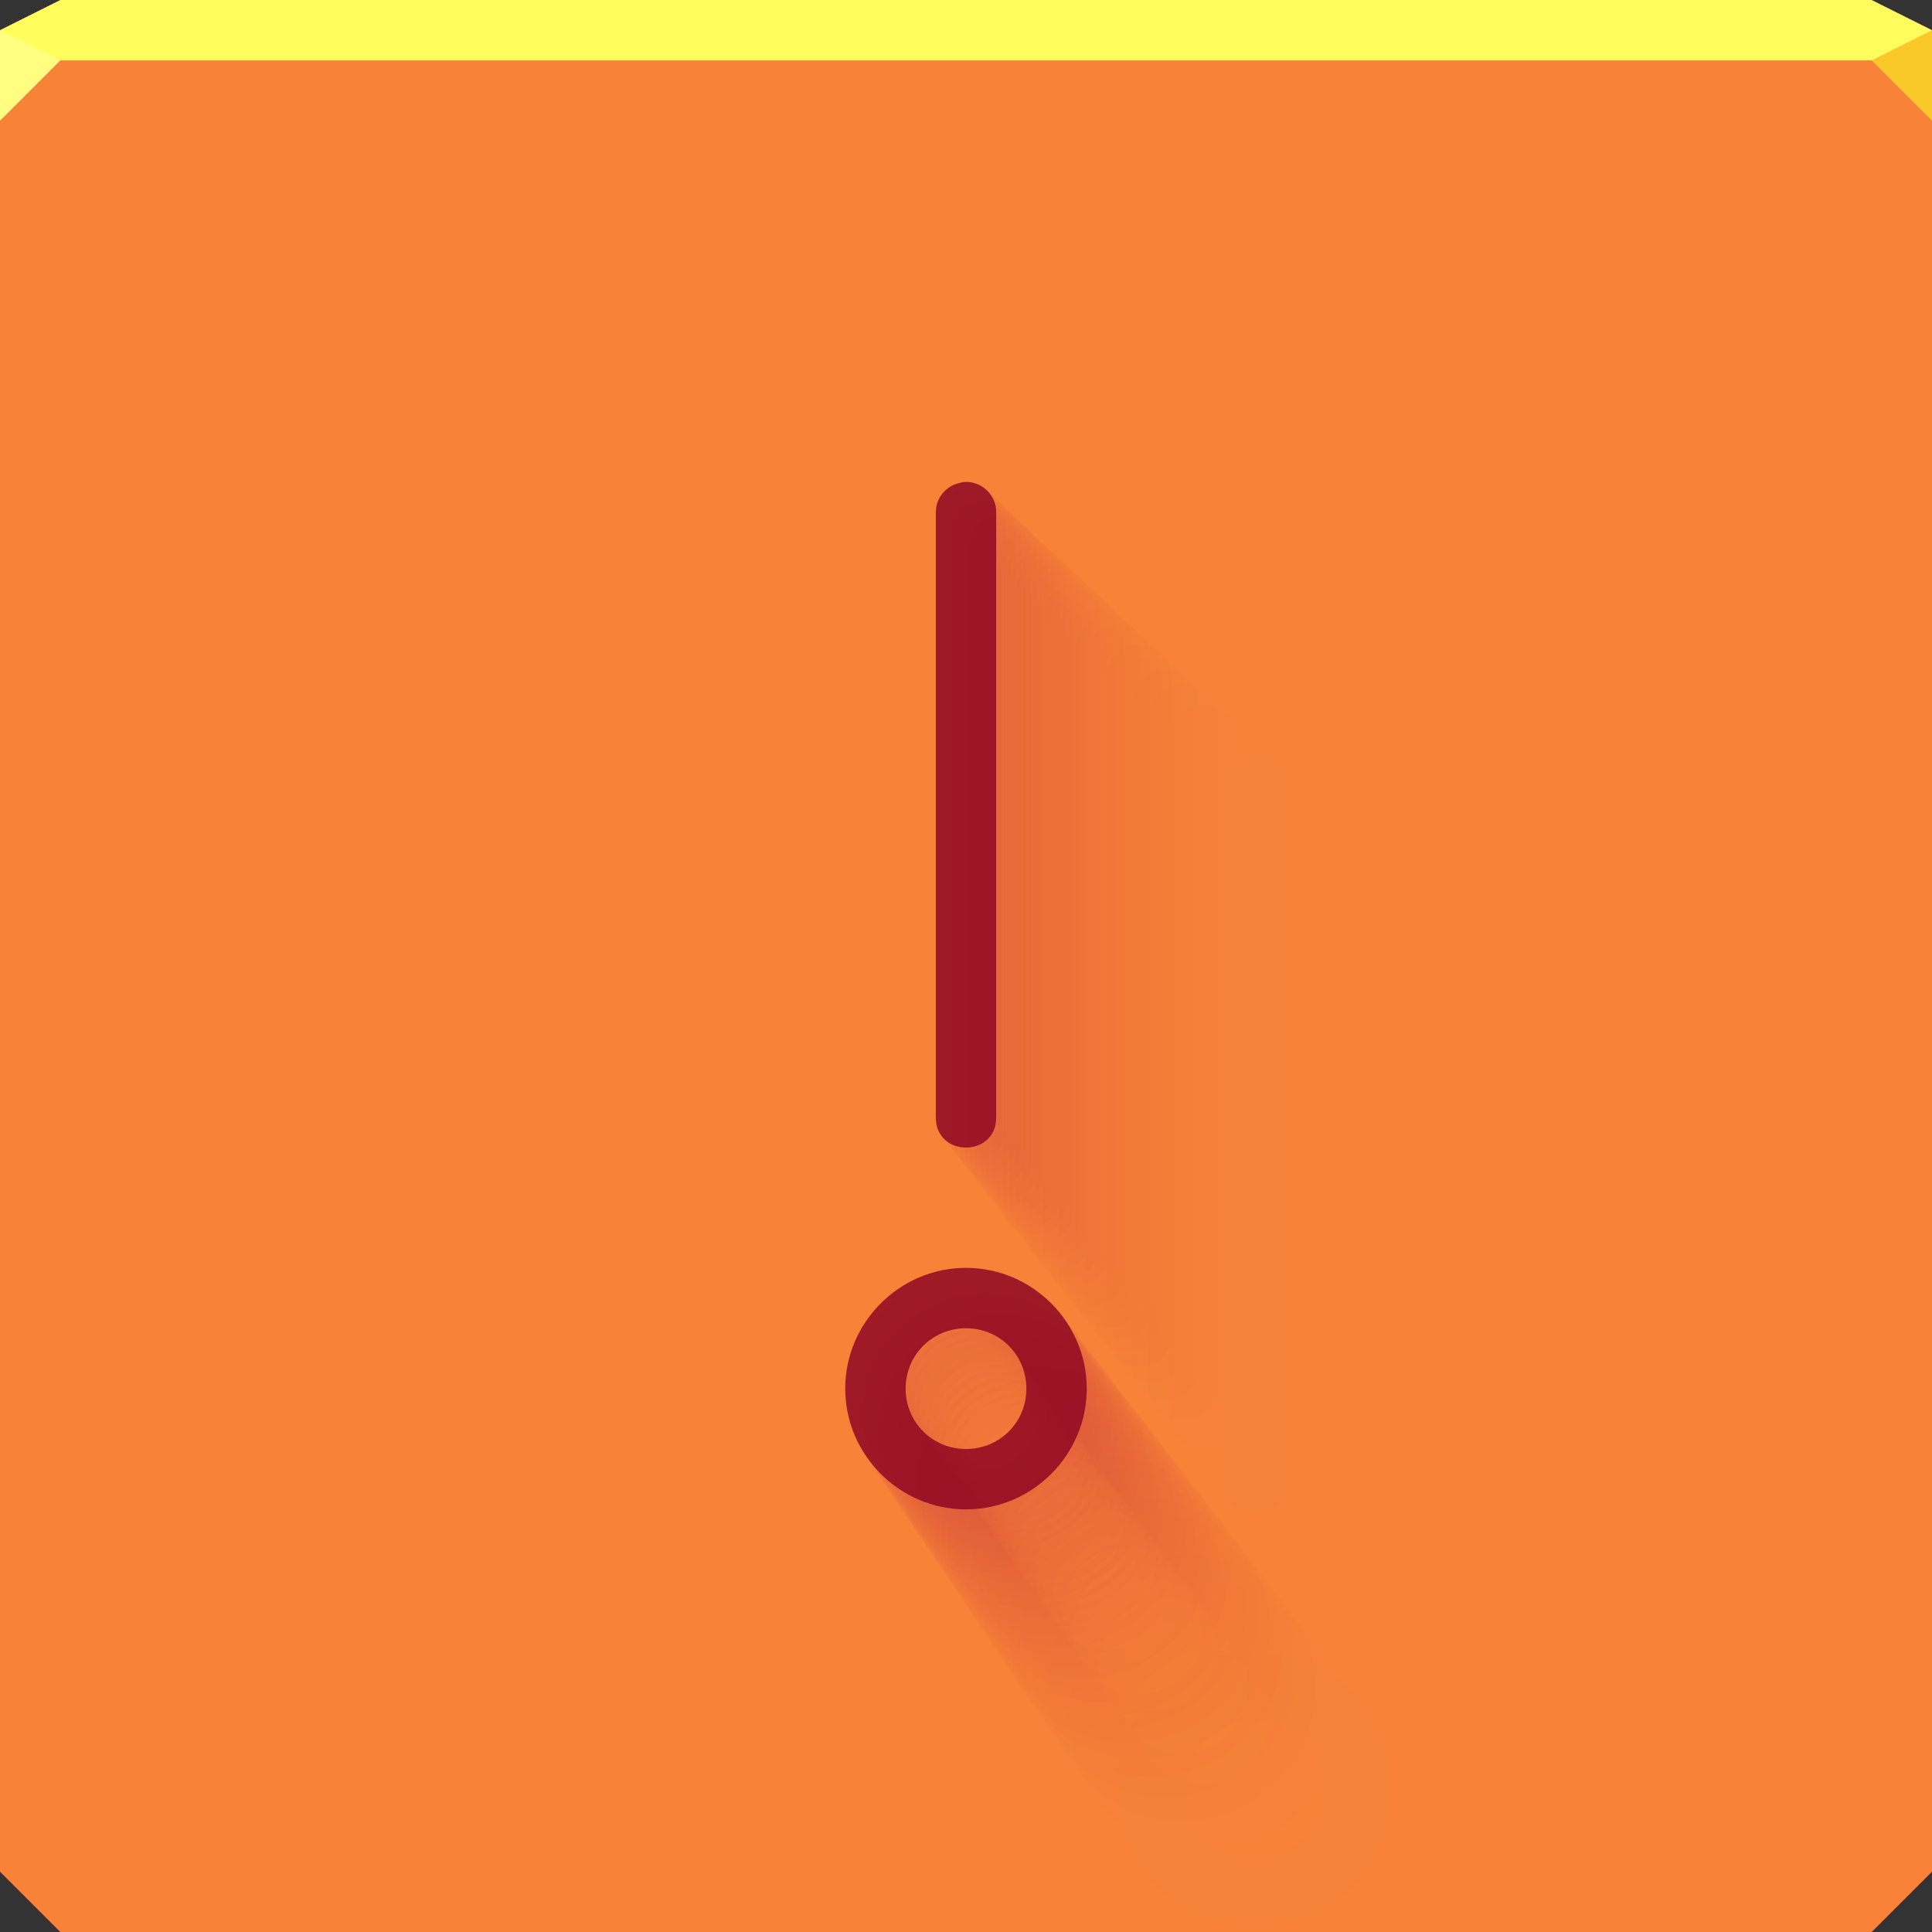 <?xml version="1.0" encoding="UTF-8"?>
<svg id="w" width="64" height="64" version="1.1" xmlns="http://www.w3.org/2000/svg" xmlns:cc="http://creativecommons.org/ns#" xmlns:dc="http://purl.org/dc/elements/1.1/" xmlns:rdf="http://www.w3.org/1999/02/22-rdf-syntax-ns#" xmlns:xlink="http://www.w3.org/1999/xlink">
	<rect width="100%" height="100%" fill="#333333" stroke="none"/>
	<defs id="ah">
		<radialGradient id="d" cx="61.882" cy="71.175" r="32" fx="61.794" fy="38.152" gradientTransform="matrix(1.265 -1.265 2.732 2.732 -200.83 -47.464)" gradientUnits="userSpaceOnUse">
			<stop id="ac" stop-color="#ffcc36" offset="0"/>
			<stop id="ae" stop-color="#f5af32" stop-opacity=".706" offset="1"/>
		</radialGradient>
	</defs>
	<path id="bg-top" d="m2 0-2 1v61l2 2h60l2-2v-61l-2-1z" color="#000000" fill="#fa1448"/>
	<path id="ap" d="m0 1v61l2 2h60l2-2v-61z" color="#000000" fill="url(#d)"/>
	<path id="o" d="m2 0-2 1v1h64v-1l-2-1z" color="#000000" fill="#fffe5c"/>
	<path id="corner-topright" d="m64 4-2-2 2-1z" color="#000000" fill="#fbc82a"/>
	<path id="q" d="m0 1v3l2-2z" color="#000000" fill="#fffe81"/>
	<g id="v" style="fill:#aa0044;opacity:.488">
		<path id="x" d="m41.462 24.97c-0.048 0.009-0.096 0.021-0.143 0.036-0.532 0.119-0.906 0.597-0.892 1.142v22.845c-0.022 1.545 2.306 1.545 2.284 0v-22.845c0.025-0.689-0.563-1.243-1.249-1.178zm0.107 29.734c-2.51 0-4.569 2.059-4.569 4.569s2.059 4.569 4.569 4.569 4.569-2.059 4.569-4.569-2.059-4.569-4.569-4.569zm0 2.284c1.275 0 2.284 1.009 2.284 2.284s-1.009 2.284-2.284 2.284-2.284-1.009-2.284-2.284 1.009-2.284 2.284-2.284z" style="color:#000000;fill-opacity:.004;fill:#aa0044;text-decoration-line:none;text-indent:0;text-transform:none"/>
		<path id="ar" d="m31.906 15.969c-0.042 0.008-0.084 0.018-0.125 0.031-0.466 0.104-0.793 0.523-0.781 1v20c-0.019 1.352 2.019 1.352 2 0v-20c0.021-0.603-0.493-1.088-1.094-1.031zm0.094 26.031c-2.197 0-4 1.803-4 4s1.803 4 4 4 4-1.803 4-4-1.803-4-4-4zm0 2c1.116 0 2 0.884 2 2s-0.884 2-2 2-2-0.884-2-2 0.884-2 2-2z" style="color:#000000;fill-opacity:.051;fill:#aa0044;text-decoration-line:none;text-indent:0;text-transform:none"/>
		<g id="h" style="fill:#aa0044">
			<path id="e" d="m41.462 24.97c-0.048 0.009-0.096 0.021-0.143 0.036-0.532 0.119-0.906 0.597-0.892 1.142v22.845c-0.022 1.545 2.306 1.545 2.284 0v-22.845c0.025-0.689-0.563-1.243-1.249-1.178l5.7e-5 -5.7e-5m0.107 29.734c-2.51 0-4.569 2.059-4.569 4.569s2.059 4.569 4.569 4.569 4.569-2.059 4.569-4.569-2.059-4.569-4.569-4.569m0 2.284c1.275 0 2.284 1.009 2.284 2.284s-1.009 2.284-2.284 2.284-2.284-1.009-2.284-2.284 1.009-2.284 2.284-2.284" style="color:#000000;fill-opacity:.004;fill:#aa0044;opacity:1;text-decoration-line:none;text-indent:0;text-transform:none"/>
			<path id="c" d="m39.745 23.353c-0.047 0.009-0.094 0.02-0.14 0.035-0.52 0.116-0.885 0.584-0.872 1.117v22.334c-0.021 1.51 2.255 1.51 2.233 0v-22.334c0.024-0.674-0.55-1.215-1.222-1.152l5.5743e-5 -5.5743e-5m0.105 29.069c-2.454 0-4.467 2.013-4.467 4.467s2.013 4.467 4.467 4.467 4.467-2.013 4.467-4.467-2.013-4.467-4.467-4.467m0 2.233c1.247 0 2.233 0.987 2.233 2.233s-0.987 2.233-2.233 2.233-2.233-0.987-2.233-2.233 0.987-2.233 2.233-2.233" style="color:#000000;fill-opacity:.012;fill:#aa0044;opacity:1;text-decoration-line:none;text-indent:0;text-transform:none"/>
			<path id="a" d="m39.035 22.683c-0.047 0.009-0.093 0.02-0.138 0.035-0.515 0.115-0.877 0.578-0.864 1.106v22.123c-0.021 1.496 2.233 1.496 2.212 0v-22.123c0.024-0.667-0.545-1.204-1.21-1.141l5.5222e-5 -5.5222e-5m0.104 28.794c-2.43 0-4.425 1.994-4.425 4.425s1.994 4.425 4.425 4.425 4.425-1.994 4.425-4.425-1.994-4.425-4.425-4.425m0 2.212c1.235 0 2.212 0.977 2.212 2.212 0 1.235-0.977 2.212-2.212 2.212-1.235 0-2.212-0.977-2.212-2.212 0-1.235 0.977-2.212 2.212-2.212" style="color:#000000;fill-opacity:.016;fill:#aa0044;opacity:1;text-decoration-line:none;text-indent:0;text-transform:none"/>
			<path id="k" d="m38.489 22.17c-0.046 0.008-0.092 0.02-0.137 0.034-0.511 0.115-0.87 0.574-0.858 1.098v21.96c-0.021 1.485 2.217 1.485 2.196 0v-21.96c0.024-0.663-0.541-1.195-1.201-1.132l5.4822e-5 -5.4822e-5m0.103 28.582c-2.413 0-4.392 1.979-4.392 4.392 0 2.413 1.979 4.392 4.392 4.392 2.413 0 4.392-1.979 4.392-4.392 0-2.413-1.979-4.392-4.392-4.392m0 2.196c1.226 0 2.196 0.97 2.196 2.196 0 1.226-0.97 2.196-2.196 2.196-1.226 0-2.196-0.97-2.196-2.196 0-1.226 0.97-2.196 2.196-2.196" style="color:#000000;fill-opacity:.019;fill:#aa0044;opacity:1;text-decoration-line:none;text-indent:0;text-transform:none"/>
			<path id="aq" d="m38.029 21.737c-0.046 0.008-0.092 0.02-0.136 0.034-0.508 0.114-0.865 0.571-0.852 1.091v21.823c-0.021 1.476 2.203 1.476 2.182 0v-21.823c0.023-0.658-0.538-1.187-1.194-1.125l5.4486e-5 -5.4486e-5m0.102 28.404c-2.398 0-4.365 1.967-4.365 4.365 0 2.398 1.967 4.365 4.365 4.365 2.398 0 4.365-1.967 4.365-4.365 0-2.398-1.967-4.365-4.365-4.365m0 2.182c1.218 0 2.182 0.964 2.182 2.182s-0.964 2.182-2.182 2.182-2.182-0.964-2.182-2.182 0.964-2.182 2.182-2.182" style="color:#000000;fill-opacity:.021;fill:#aa0044;opacity:1;text-decoration-line:none;text-indent:0;text-transform:none"/>
			<path id="ao" d="m37.624 21.355c-0.046 0.008-0.091 0.02-0.136 0.034-0.505 0.113-0.86 0.568-0.848 1.085v21.703c-0.021 1.467 2.191 1.467 2.17 0v-21.703c0.023-0.655-0.535-1.181-1.187-1.119 0 0 5.4189e-5 -5.4189e-5 5.4189e-5 -5.4189e-5m0.102 28.247c-2.384 0-4.34 1.956-4.34 4.34s1.956 4.34 4.34 4.34c2.384 0 4.34-1.956 4.34-4.34s-1.956-4.34-4.34-4.34m0 2.17c1.211 0 2.17 0.959 2.17 2.17 0 1.212-0.959 2.17-2.17 2.17-1.212 0-2.17-0.959-2.17-2.17 0-1.212 0.959-2.17 2.17-2.17" style="color:#000000;fill-opacity:.023;fill:#aa0044;opacity:1;text-decoration-line:none;text-indent:0;text-transform:none"/>
			<path id="an" d="m37.258 21.01c-0.046 0.008-0.091 0.02-0.135 0.034-0.503 0.113-0.856 0.565-0.844 1.08v21.594c-0.021 1.46 2.18 1.46 2.159 0v-21.594c0.023-0.652-0.532-1.175-1.181-1.113l5.392e-5 -5.392e-5m0.101 28.105c-2.372 0-4.319 1.946-4.319 4.319s1.946 4.319 4.319 4.319c2.372 0 4.319-1.946 4.319-4.319s-1.946-4.319-4.319-4.319m0 2.159c1.205 0 2.159 0.954 2.159 2.159s-0.954 2.159-2.159 2.159-2.159-0.954-2.159-2.159 0.954-2.159 2.159-2.159" style="color:#000000;fill-opacity:.025;fill:#aa0044;opacity:1;text-decoration-line:none;text-indent:0;text-transform:none"/>
			<path id="al" d="m36.921 20.693c-0.045 0.008-0.09 0.02-0.134 0.034-0.5 0.112-0.852 0.562-0.84 1.075v21.493c-0.021 1.453 2.17 1.453 2.149 0v-21.493c0.023-0.648-0.529-1.169-1.175-1.108 0 0 5.3674e-5 -5.3674e-5 5.3674e-5 -5.3674e-5m0.101 27.975c-2.361 0-4.299 1.937-4.299 4.299 0 2.361 1.937 4.299 4.299 4.299 2.361 0 4.299-1.937 4.299-4.299 0-2.361-1.937-4.299-4.299-4.299m0 2.149c1.2 0 2.149 0.95 2.149 2.149 0 1.2-0.95 2.149-2.149 2.149-1.2 0-2.149-0.95-2.149-2.149 0-1.2 0.95-2.149 2.149-2.149" style="color:#000000;fill-opacity:.026;fill:#aa0044;opacity:1;text-decoration-line:none;text-indent:0;text-transform:none"/>
			<path id="ak" d="m36.607 20.397c-0.045 0.008-0.09 0.019-0.134 0.033-0.498 0.112-0.848 0.56-0.836 1.07v21.4c-0.02 1.447 2.16 1.447 2.14 0v-21.4c0.023-0.646-0.527-1.164-1.17-1.103l5.3444e-5 -5.3444e-5m0.1 27.853c-2.351 0-4.28 1.929-4.28 4.28s1.929 4.28 4.28 4.28 4.28-1.929 4.28-4.28-1.929-4.28-4.28-4.28m0 2.14c1.194 0 2.14 0.945 2.14 2.14s-0.945 2.14-2.14 2.14-2.14-0.945-2.14-2.14 0.945-2.14 2.14-2.14" style="color:#000000;fill-opacity:.028;fill:#aa0044;opacity:1;text-decoration-line:none;text-indent:0;text-transform:none"/>
			<path id="u" d="m36.313 20.12c-0.045 0.008-0.09 0.019-0.133 0.033-0.496 0.111-0.845 0.557-0.833 1.066v21.312c-0.02 1.441 2.152 1.441 2.131 0v-21.312c0.023-0.643-0.525-1.16-1.166-1.099 0 0 5.3228e-5 -5.3228e-5 5.3228e-5 -5.3228e-5m0.1 27.739c-2.341 0-4.262 1.921-4.262 4.262 0 2.341 1.921 4.262 4.262 4.262s4.262-1.921 4.262-4.262c0-2.341-1.921-4.262-4.262-4.262m0 2.131c1.19 0 2.131 0.942 2.131 2.131 0 1.19-0.942 2.131-2.131 2.131s-2.131-0.942-2.131-2.131c0-1.19 0.942-2.131 2.131-2.131" style="color:#000000;fill-opacity:.029;fill:#aa0044;opacity:1;text-decoration-line:none;text-indent:0;text-transform:none"/>
			<path id="r" d="m36.034 19.858c-0.045 0.008-0.089 0.019-0.133 0.033-0.494 0.111-0.841 0.555-0.829 1.062v21.229c-0.02 1.435 2.143 1.435 2.123 0v-21.229c0.023-0.641-0.523-1.155-1.161-1.095l5.3024e-5 -5.3024e-5m0.1 27.631c-2.332 0-4.246 1.913-4.246 4.246 0 2.332 1.913 4.246 4.246 4.246s4.246-1.913 4.246-4.246c0-2.332-1.913-4.246-4.246-4.246m0 2.123c1.185 0 2.123 0.938 2.123 2.123 0 1.185-0.938 2.123-2.123 2.123-1.185 0-2.123-0.938-2.123-2.123 0-1.185 0.938-2.123 2.123-2.123" style="color:#000000;fill-opacity:.031;fill:#aa0044;opacity:1;text-decoration-line:none;text-indent:0;text-transform:none"/>
			<path id="n" d="m35.77 19.608c-0.045 0.008-0.089 0.019-0.132 0.033-0.492 0.11-0.838 0.553-0.826 1.058v21.15c-0.02 1.43 2.135 1.43 2.115 0v-21.15c0.023-0.638-0.521-1.151-1.157-1.091 0 0 5.283e-5 -5.283e-5 5.283e-5 -5.283e-5m0.099 27.528c-2.324 0-4.23 1.906-4.23 4.23 0 2.324 1.906 4.23 4.23 4.23 2.324 0 4.23-1.906 4.23-4.23 0-2.324-1.906-4.23-4.23-4.23m0 2.115c1.181 0 2.115 0.934 2.115 2.115 0 1.181-0.934 2.115-2.115 2.115-1.181 0-2.115-0.934-2.115-2.115 0-1.181 0.934-2.115 2.115-2.115" style="color:#000000;fill-opacity:.032;fill:#aa0044;opacity:1;text-decoration-line:none;text-indent:0;text-transform:none"/>
			<path id="p" d="m35.516 19.37c-0.045 0.008-0.089 0.019-0.132 0.033-0.491 0.11-0.835 0.551-0.823 1.054v21.075c-0.02 1.425 2.128 1.425 2.107 0v-21.075c0.023-0.636-0.519-1.147-1.153-1.087l5.2645e-5 -5.2645e-5m0.099 27.43c-2.315 0-4.215 1.9-4.215 4.215 0 2.315 1.9 4.215 4.215 4.215 2.315 0 4.215-1.9 4.215-4.215 0-2.315-1.9-4.215-4.215-4.215m0 2.107c1.176 0 2.107 0.931 2.107 2.107s-0.931 2.107-2.107 2.107-2.107-0.931-2.107-2.107 0.931-2.107 2.107-2.107" style="color:#000000;fill-opacity:.033;fill:#aa0044;opacity:1;text-decoration-line:none;text-indent:0;text-transform:none"/>
			<path id="m" d="m35.274 19.141c-0.044 0.008-0.088 0.019-0.131 0.033-0.489 0.11-0.832 0.549-0.82 1.05v21.003c-0.02 1.42 2.12 1.42 2.1 0v-21.003c0.023-0.634-0.517-1.143-1.149-1.083l5.2467e-5 -5.2467e-5m0.098 27.336c-2.308 0-4.201 1.893-4.201 4.201s1.893 4.201 4.201 4.201 4.201-1.893 4.201-4.201-1.893-4.201-4.201-4.201m0 2.1c1.172 0 2.1 0.928 2.1 2.1 0 1.172-0.928 2.1-2.1 2.1-1.172 0-2.1-0.928-2.1-2.1 0-1.172 0.928-2.1 2.1-2.1" style="color:#000000;fill-opacity:.034;fill:#aa0044;opacity:1;text-decoration-line:none;text-indent:0;text-transform:none"/>
			<path id="ag" d="m35.04 18.921c-0.044 0.008-0.088 0.019-0.131 0.033-0.487 0.109-0.83 0.547-0.818 1.047v20.933c-0.02 1.415 2.113 1.415 2.093 0v-20.933c0.023-0.632-0.516-1.139-1.145-1.079l5.2296e-5 -5.2296e-5m0.098 27.246c-2.3 0-4.187 1.887-4.187 4.187 0 2.3 1.887 4.187 4.187 4.187 2.3 0 4.187-1.887 4.187-4.187 0-2.3-1.887-4.187-4.187-4.187m0 2.093c1.169 0 2.093 0.925 2.093 2.093 0 1.169-0.925 2.093-2.093 2.093-1.169 0-2.093-0.925-2.093-2.093 0-1.169 0.925-2.093 2.093-2.093" style="color:#000000;fill-opacity:.036;fill:#aa0044;opacity:1;text-decoration-line:none;text-indent:0;text-transform:none"/>
			<path id="ai" d="m34.815 18.709c-0.044 0.008-0.088 0.019-0.13 0.033-0.486 0.109-0.827 0.546-0.815 1.043v20.866c-0.02 1.411 2.107 1.411 2.087 0v-20.866c0.022-0.63-0.514-1.135-1.141-1.076l5.2131e-5 -5.2131e-5m0.098 27.158c-2.292 0-4.173 1.881-4.173 4.173s1.881 4.173 4.173 4.173 4.173-1.881 4.173-4.173-1.881-4.173-4.173-4.173m0 2.087c1.165 0 2.087 0.922 2.087 2.087s-0.922 2.087-2.087 2.087-2.087-0.922-2.087-2.087 0.922-2.087 2.087-2.087" style="color:#000000;fill-opacity:.037;fill:#aa0044;opacity:1;text-decoration-line:none;text-indent:0;text-transform:none"/>
			<path id="ad" d="m34.597 18.503c-0.044 0.008-0.087 0.019-0.13 0.033-0.484 0.108-0.825 0.544-0.813 1.04v20.801c-0.02 1.407 2.1 1.407 2.08 0v-20.801c0.022-0.628-0.512-1.132-1.138-1.073 0 0 5.1971e-5 -5.1971e-5 5.1971e-5 -5.1971e-5m0.098 27.074c-2.285 0-4.16 1.875-4.16 4.16 0 2.285 1.875 4.16 4.16 4.16 2.285 0 4.16-1.875 4.16-4.16 0-2.285-1.875-4.16-4.16-4.16m0 2.08c1.161 0 2.08 0.919 2.08 2.08 0 1.161-0.919 2.08-2.08 2.08-1.161 0-2.08-0.919-2.08-2.08 0-1.161 0.919-2.08 2.08-2.08" style="color:#000000;fill-opacity:.038;fill:#aa0044;opacity:1;text-decoration-line:none;text-indent:0;text-transform:none"/>
			<path id="af" d="m34.385 18.304c-0.044 0.008-0.087 0.019-0.13 0.032-0.483 0.108-0.822 0.542-0.81 1.037v20.738c-0.02 1.402 2.094 1.402 2.074 0v-20.738c0.022-0.626-0.511-1.128-1.134-1.069l5.1816e-5 -5.1816e-5m0.097 26.992c-2.278 0-4.148 1.869-4.148 4.148s1.869 4.148 4.148 4.148 4.148-1.869 4.148-4.148-1.869-4.148-4.148-4.148m0 2.074c1.158 0 2.074 0.916 2.074 2.074s-0.916 2.074-2.074 2.074c-1.158 0-2.074-0.916-2.074-2.074s0.916-2.074 2.074-2.074" style="color:#000000;fill-opacity:.039;fill:#aa0044;opacity:1;text-decoration-line:none;text-indent:0;text-transform:none"/>
			<path id="aa" d="m34.18 18.111c-0.044 0.008-0.087 0.019-0.129 0.032-0.481 0.108-0.82 0.541-0.808 1.034v20.677c-0.02 1.398 2.087 1.398 2.068 0v-20.677c0.022-0.624-0.509-1.125-1.131-1.066l5.1666e-5 -5.1666e-5m0.097 26.912c-2.272 0-4.135 1.864-4.135 4.135s1.864 4.135 4.135 4.135 4.135-1.864 4.135-4.135-1.864-4.135-4.135-4.135m0 2.068c1.154 0 2.068 0.914 2.068 2.068 0 1.154-0.914 2.068-2.068 2.068-1.154 0-2.068-0.914-2.068-2.068 0-1.154 0.914-2.068 2.068-2.068" style="color:#000000;fill-opacity:.04;fill:#aa0044;opacity:1;text-decoration-line:none;text-indent:0;text-transform:none"/>
			<path id="g" d="m33.981 17.923c-0.044 0.008-0.087 0.019-0.129 0.032-0.48 0.107-0.817 0.539-0.805 1.031v20.618c-0.02 1.394 2.082 1.394 2.062 0v-20.618c0.022-0.622-0.508-1.122-1.128-1.063l5.152e-5 -5.152e-5m0.097 26.835c-2.265 0-4.124 1.858-4.124 4.124s1.858 4.124 4.124 4.124 4.124-1.858 4.124-4.124-1.858-4.124-4.124-4.124m0 2.062c1.151 0 2.062 0.911 2.062 2.062s-0.911 2.062-2.062 2.062-2.062-0.911-2.062-2.062 0.911-2.062 2.062-2.062" style="color:#000000;fill-opacity:.041;fill:#aa0044;opacity:1;text-decoration-line:none;text-indent:0;text-transform:none"/>
			<path id="f" d="m33.786 17.74c-0.043 0.008-0.086 0.019-0.129 0.032-0.479 0.107-0.815 0.538-0.803 1.028v20.56c-0.02 1.39 2.076 1.39 2.056 0v-20.56c0.022-0.62-0.506-1.119-1.124-1.06l5.1378e-5 -5.1378e-5m0.096 26.76c-2.259 0-4.112 1.853-4.112 4.112s1.853 4.112 4.112 4.112 4.112-1.853 4.112-4.112-1.853-4.112-4.112-4.112m0 2.056c1.148 0 2.056 0.908 2.056 2.056 0 1.148-0.908 2.056-2.056 2.056-1.148 0-2.056-0.908-2.056-2.056 0-1.148 0.908-2.056 2.056-2.056" style="color:#000000;fill-opacity:.042;fill:#aa0044;opacity:1;text-decoration-line:none;text-indent:0;text-transform:none"/>
			<path id="aj" d="m33.597 17.562c-0.043 0.008-0.086 0.019-0.128 0.032-0.477 0.107-0.813 0.536-0.801 1.025v20.503c-0.02 1.386 2.07 1.386 2.05 0v-20.503c0.022-0.619-0.505-1.116-1.121-1.057l5.1239e-5 -5.1239e-5m0.096 26.686c-2.253 0-4.101 1.848-4.101 4.101s1.848 4.101 4.101 4.101 4.101-1.848 4.101-4.101-1.848-4.101-4.101-4.101m0 2.05c1.145 0 2.05 0.906 2.05 2.05s-0.906 2.05-2.05 2.05-2.05-0.906-2.05-2.05 0.906-2.05 2.05-2.05" style="color:#000000;fill-opacity:.043;fill:#aa0044;opacity:1;text-decoration-line:none;text-indent:0;text-transform:none"/>
			<path id="i" d="m33.412 17.387c-0.043 0.008-0.086 0.019-0.128 0.032-0.476 0.107-0.811 0.535-0.799 1.022v20.448c-0.02 1.383 2.064 1.383 2.045 0v-20.448c0.022-0.617-0.504-1.113-1.118-1.054l5.1103e-5 -5.1103e-5m0.096 26.615c-2.247 0-4.09 1.843-4.09 4.09 0 2.247 1.843 4.09 4.09 4.09 2.247 0 4.09-1.843 4.09-4.09 0-2.247-1.843-4.09-4.09-4.09m0 2.045c1.141 0 2.045 0.903 2.045 2.045 0 1.141-0.903 2.045-2.045 2.045-1.141 0-2.045-0.903-2.045-2.045 0-1.141 0.903-2.045 2.045-2.045" style="color:#000000;fill-opacity:.044;fill:#aa0044;opacity:1;text-decoration-line:none;text-indent:0;text-transform:none"/>
			<path id="j" d="m33.231 17.217c-0.043 0.008-0.086 0.019-0.127 0.032-0.475 0.106-0.808 0.533-0.797 1.02v20.394c-0.019 1.379 2.059 1.379 2.039 0v-20.394c0.022-0.615-0.502-1.11-1.115-1.052l5.097e-5 -5.097e-5m0.096 26.544c-2.241 0-4.079 1.838-4.079 4.079 0 2.241 1.838 4.079 4.079 4.079 2.241 0 4.079-1.838 4.079-4.079 0-2.241-1.838-4.079-4.079-4.079m0 2.039c1.138 0 2.039 0.901 2.039 2.039s-0.901 2.039-2.039 2.039c-1.138 0-2.039-0.901-2.039-2.039s0.901-2.039 2.039-2.039" style="color:#000000;fill-opacity:.044;fill:#aa0044;opacity:1;text-decoration-line:none;text-indent:0;text-transform:none"/>
			<path id="z" d="m33.054 17.05c-0.043 0.008-0.085 0.018-0.127 0.032-0.474 0.106-0.806 0.532-0.795 1.017v20.342c-0.019 1.375 2.054 1.375 2.034 0v-20.342c0.022-0.614-0.501-1.107-1.113-1.049l5.0841e-5 -5.0841e-5m0.095 26.476c-2.235 0-4.068 1.833-4.068 4.068s1.833 4.068 4.068 4.068c2.235 0 4.068-1.833 4.068-4.068s-1.833-4.068-4.068-4.068m0 2.034c1.135 0 2.034 0.899 2.034 2.034s-0.899 2.034-2.034 2.034c-1.135 0-2.034-0.899-2.034-2.034s0.899-2.034 2.034-2.034" style="color:#000000;fill-opacity:.045;fill:#aa0044;opacity:1;text-decoration-line:none;text-indent:0;text-transform:none"/>
			<path id="y" d="m32.88 16.887c-0.043 0.008-0.085 0.018-0.127 0.032-0.472 0.106-0.804 0.531-0.793 1.014v20.29c-0.019 1.372 2.048 1.372 2.029 0v-20.29c0.022-0.612-0.5-1.104-1.11-1.046 0 0 5.0714e-5 -5.0714e-5 5.0714e-5 -5.0714e-5m0.095 26.409c-2.229 0-4.058 1.829-4.058 4.058 0 2.229 1.829 4.058 4.058 4.058 2.229 0 4.058-1.829 4.058-4.058 0-2.229-1.829-4.058-4.058-4.058m0 2.029c1.133 0 2.029 0.896 2.029 2.029 0 1.133-0.896 2.029-2.029 2.029-1.133 0-2.029-0.896-2.029-2.029 0-1.133 0.896-2.029 2.029-2.029" style="color:#000000;fill-opacity:.046;fill:#aa0044;opacity:1;text-decoration-line:none;text-indent:0;text-transform:none"/>
			<path id="ab" d="m32.71 16.727c-0.043 0.008-0.085 0.018-0.127 0.032-0.471 0.106-0.802 0.529-0.791 1.012v20.24c-0.019 1.369 2.043 1.369 2.024 0v-20.24c0.022-0.611-0.499-1.101-1.107-1.044l5.0589e-5 -5.0589e-5m0.095 26.343c-2.224 0-4.048 1.824-4.048 4.048s1.824 4.048 4.048 4.048c2.224 0 4.048-1.824 4.048-4.048s-1.824-4.048-4.048-4.048m0 2.024c1.13 0 2.024 0.894 2.024 2.024 0 1.13-0.894 2.024-2.024 2.024-1.13 0-2.024-0.894-2.024-2.024 0-1.13 0.894-2.024 2.024-2.024" style="color:#000000;fill-opacity:.047;fill:#aa0044;opacity:1;text-decoration-line:none;text-indent:0;text-transform:none"/>
			<path id="s" d="m32.544 16.57c-0.043 0.008-0.085 0.018-0.126 0.032-0.47 0.105-0.8 0.528-0.789 1.01v20.19c-0.019 1.365 2.038 1.365 2.019 0v-20.19c0.022-0.609-0.497-1.099-1.104-1.041l5.0467e-5 -5.0467e-5m0.095 26.278c-2.218 0-4.038 1.82-4.038 4.038s1.82 4.038 4.038 4.038 4.038-1.82 4.038-4.038-1.82-4.038-4.038-4.038m0 2.019c1.127 0 2.019 0.892 2.019 2.019 0 1.127-0.892 2.019-2.019 2.019s-2.019-0.892-2.019-2.019c0-1.127 0.892-2.019 2.019-2.019" style="color:#000000;fill-opacity:.048;fill:#aa0044;opacity:1;text-decoration-line:none;text-indent:0;text-transform:none"/>
			<path id="am" d="m32.38 16.416c-0.043 0.008-0.085 0.018-0.126 0.031-0.469 0.105-0.798 0.527-0.787 1.007v20.141c-0.019 1.362 2.033 1.362 2.014 0v-20.141c0.022-0.608-0.496-1.096-1.101-1.038l5.0347e-5 -5.0347e-5m0.094 26.215c-2.213 0-4.028 1.815-4.028 4.028 0 2.213 1.815 4.028 4.028 4.028s4.028-1.815 4.028-4.028c0-2.213-1.815-4.028-4.028-4.028m0 2.014c1.124 0 2.014 0.89 2.014 2.014 0 1.124-0.89 2.014-2.014 2.014s-2.014-0.89-2.014-2.014c0-1.124 0.89-2.014 2.014-2.014" style="color:#000000;fill-opacity:.049;fill:#aa0044;opacity:1;text-decoration-line:none;text-indent:0;text-transform:none"/>
			<path id="b" d="m32.219 16.264c-0.042 0.008-0.084 0.018-0.126 0.031-0.468 0.105-0.796 0.525-0.785 1.005v20.093c-0.019 1.359 2.029 1.359 2.009 0v-20.093c0.022-0.606-0.495-1.093-1.099-1.036l5.023e-5 -5.023e-5m0.094 26.152c-2.208 0-4.019 1.811-4.019 4.019s1.811 4.019 4.019 4.019 4.019-1.811 4.019-4.019-1.811-4.019-4.019-4.019m0 2.009c1.122 0 2.009 0.888 2.009 2.009s-0.888 2.009-2.009 2.009-2.009-0.888-2.009-2.009 0.888-2.009 2.009-2.009" style="color:#000000;fill-opacity:.049;fill:#aa0044;opacity:1;text-decoration-line:none;text-indent:0;text-transform:none"/>
			<path id="as" d="m32.061 16.115c-0.042 0.008-0.084 0.018-0.125 0.031-0.467 0.105-0.795 0.524-0.783 1.002v20.046c-0.019 1.355 2.024 1.355 2.005 0v-20.046c0.022-0.605-0.494-1.091-1.096-1.034l5.0114e-5 -5.0114e-5m0.094 26.091c-2.202 0-4.009 1.807-4.009 4.009s1.807 4.009 4.009 4.009 4.009-1.807 4.009-4.009-1.807-4.009-4.009-4.009m0 2.005c1.119 0 2.005 0.886 2.005 2.005 0 1.119-0.886 2.005-2.005 2.005s-2.005-0.886-2.005-2.005c0-1.119 0.886-2.005 2.005-2.005" style="color:#000000;fill-opacity:.05;fill:#aa0044;opacity:1;text-decoration-line:none;text-indent:0;text-transform:none"/>
			<path id="t" d="m31.906 15.969c-0.042 0.008-0.084 0.018-0.125 0.031-0.466 0.104-0.793 0.523-0.781 1v20c-0.019 1.352 2.019 1.352 2 0v-20c0.021-0.603-0.493-1.088-1.094-1.031l5e-5 -5e-5m0.094 26.031c-2.197 0-4 1.803-4 4s1.803 4 4 4 4-1.803 4-4-1.803-4-4-4m0 2c1.116 0 2 0.884 2 2s-0.884 2-2 2-2-0.884-2-2 0.884-2 2-2" style="color:#000000;fill-opacity:.051;fill:#aa0044;opacity:1;text-decoration-line:none;text-indent:0;text-transform:none"/>
		</g>
	</g>
	<path id="l" d="m31.906 15.969c-0.042 0.008-0.084 0.018-0.125 0.031-0.466 0.104-0.793 0.523-0.781 1v20c-0.019 1.352 2.019 1.352 2 0v-20c0.021-0.603-0.493-1.088-1.094-1.031zm0.094 26.031c-2.197 0-4 1.803-4 4s1.803 4 4 4 4-1.803 4-4-1.803-4-4-4zm0 2c1.116 0 2 0.884 2 2s-0.884 2-2 2-2-0.884-2-2 0.884-2 2-2z" style="color:#000000;fill-opacity:.791;fill:#890021;text-decoration-line:none;text-indent:0;text-transform:none"/>
</svg>
